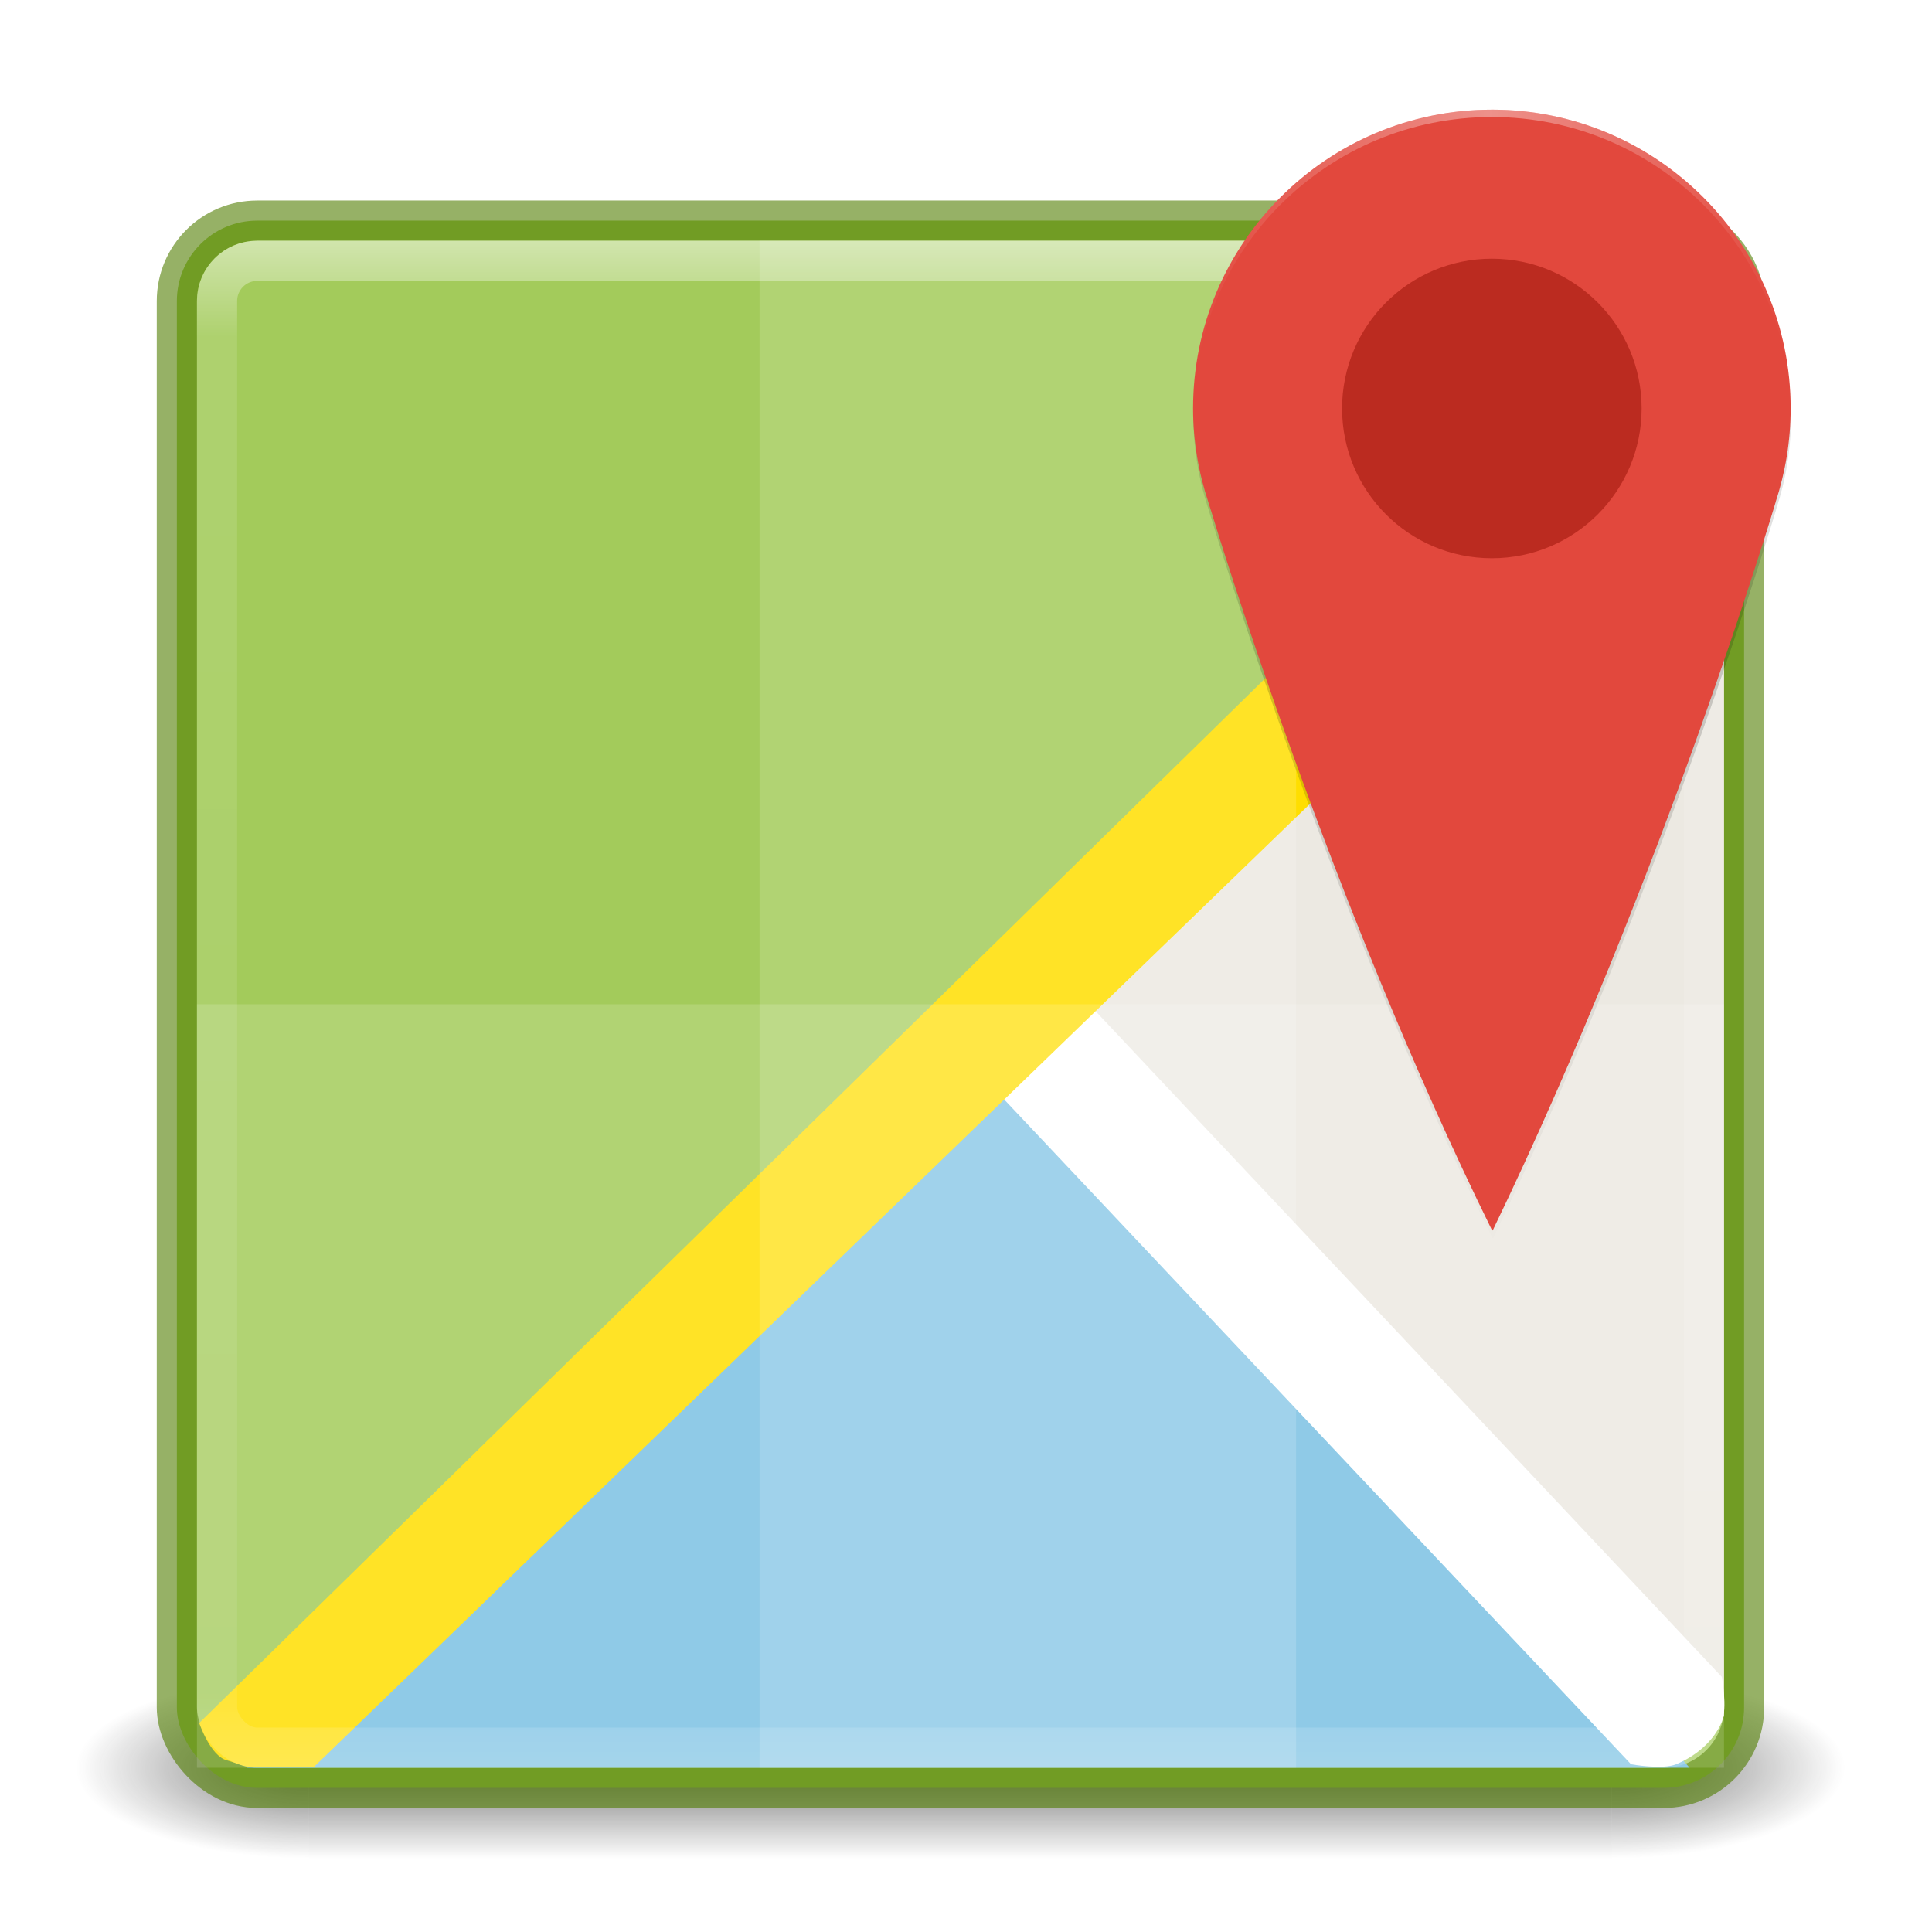 <?xml version="1.0" encoding="UTF-8" standalone="no"?>
<!-- Created with Inkscape (http://www.inkscape.org/) -->

<svg
   xmlns:dc="http://purl.org/dc/elements/1.1/"
   xmlns:cc="http://creativecommons.org/ns#"
   xmlns:rdf="http://www.w3.org/1999/02/22-rdf-syntax-ns#"
   xmlns:svg="http://www.w3.org/2000/svg"
   xmlns="http://www.w3.org/2000/svg"
   xmlns:xlink="http://www.w3.org/1999/xlink"
   xmlns:sodipodi="http://sodipodi.sourceforge.net/DTD/sodipodi-0.dtd"
   xmlns:inkscape="http://www.inkscape.org/namespaces/inkscape"
   version="1.1"
   width="48"
   height="48"
   id="svg6649"
   inkscape:version="0.91 r"
   sodipodi:docname="applications-geography.svg">
  <sodipodi:namedview
     pagecolor="#ffffff"
     bordercolor="#666666"
     borderopacity="1"
     objecttolerance="10"
     gridtolerance="10"
     guidetolerance="10"
     inkscape:pageopacity="0"
     inkscape:pageshadow="2"
     inkscape:window-width="1855"
     inkscape:window-height="1056"
     id="namedview45"
     showgrid="true"
     inkscape:zoom="12.572752"
     inkscape:cx="4.1121598"
     inkscape:cy="34.605784"
     inkscape:window-x="65"
     inkscape:window-y="24"
     inkscape:window-maximized="1"
     inkscape:current-layer="layer4-7">
    <inkscape:grid
       type="xygrid"
       id="grid3022" />
  </sodipodi:namedview>
  <defs
     id="defs6651">
    <linearGradient
       id="linearGradient4284">
      <stop
         offset="0"
         style="stop-color:#49d142;stop-opacity:1"
         id="stop4286" />
      <stop
         offset="1"
         style="stop-color:#3e8e3e;stop-opacity:1"
         id="stop4288" />
    </linearGradient>
    <linearGradient
       x1="167.983"
       y1="8.508"
       x2="167.983"
       y2="54.78"
       id="linearGradient5414"
       xlink:href="#linearGradient5803"
       gradientUnits="userSpaceOnUse"
       gradientTransform="matrix(0.711,0,0,0.711,-91.335,2.14)" />
    <linearGradient
       id="linearGradient5803">
      <stop
         id="stop5805"
         style="stop-color:#fff5ef;stop-opacity:1"
         offset="0" />
      <stop
         id="stop5807"
         style="stop-color:#fef8dd;stop-opacity:1"
         offset="1" />
    </linearGradient>
    <linearGradient
       x1="24"
       y1="5"
       x2="24"
       y2="43"
       id="linearGradient3058"
       xlink:href="#linearGradient3924-1"
       gradientUnits="userSpaceOnUse"
       gradientTransform="translate(4e-6,1)" />
    <linearGradient
       id="linearGradient3924-1">
      <stop
         id="stop3926-3"
         style="stop-color:#ffffff;stop-opacity:1"
         offset="0" />
      <stop
         id="stop3928-91"
         style="stop-color:#ffffff;stop-opacity:0.235"
         offset="0.063" />
      <stop
         id="stop3930-6"
         style="stop-color:#ffffff;stop-opacity:0.157"
         offset="0.951" />
      <stop
         id="stop3932-6"
         style="stop-color:#ffffff;stop-opacity:0.392"
         offset="1" />
    </linearGradient>
    <radialGradient
       cx="6.73"
       cy="9.957"
       r="12.672"
       fx="6.2"
       fy="9.957"
       id="radialGradient5521-1"
       xlink:href="#linearGradient2867-449-88-871-390-598-476-591-434-148-57-177-8-3-3-6-4-8-8-8"
       gradientUnits="userSpaceOnUse"
       gradientTransform="matrix(0,9.498,-11.66,0,140.931,-79.161)" />
    <linearGradient
       id="linearGradient2867-449-88-871-390-598-476-591-434-148-57-177-8-3-3-6-4-8-8-8">
      <stop
         id="stop3750-1-0-7-6-6-1-3-9"
         style="stop-color:#ffcd7d;stop-opacity:1"
         offset="0" />
      <stop
         id="stop3752-3-7-4-0-32-8-923-0"
         style="stop-color:#fc8f36;stop-opacity:1"
         offset="0.262" />
      <stop
         id="stop3754-1-8-5-2-7-6-7-1"
         style="stop-color:#e23a0e;stop-opacity:1"
         offset="0.705" />
      <stop
         id="stop3756-1-6-2-6-6-1-96-6"
         style="stop-color:#ac441f;stop-opacity:1"
         offset="1" />
    </linearGradient>
    <radialGradient
       cx="4.993"
       cy="43.5"
       r="2.5"
       fx="4.993"
       fy="43.5"
       id="radialGradient3013"
       xlink:href="#linearGradient3688-166-749"
       gradientUnits="userSpaceOnUse"
       gradientTransform="matrix(2.004,0,0,1.4,27.988,-17.4)" />
    <linearGradient
       id="linearGradient3688-166-749">
      <stop
         id="stop2883"
         style="stop-color:#181818;stop-opacity:1"
         offset="0" />
      <stop
         id="stop2885"
         style="stop-color:#181818;stop-opacity:0"
         offset="1" />
    </linearGradient>
    <radialGradient
       cx="4.993"
       cy="43.5"
       r="2.5"
       fx="4.993"
       fy="43.5"
       id="radialGradient3015"
       xlink:href="#linearGradient3688-464-309"
       gradientUnits="userSpaceOnUse"
       gradientTransform="matrix(2.004,0,0,1.4,-20.012,-104.4)" />
    <linearGradient
       id="linearGradient3688-464-309">
      <stop
         id="stop2889"
         style="stop-color:#181818;stop-opacity:1"
         offset="0" />
      <stop
         id="stop2891"
         style="stop-color:#181818;stop-opacity:0"
         offset="1" />
    </linearGradient>
    <linearGradient
       id="linearGradient3702-501-757">
      <stop
         id="stop2895"
         style="stop-color:#181818;stop-opacity:0"
         offset="0" />
      <stop
         id="stop2897"
         style="stop-color:#181818;stop-opacity:1"
         offset="0.5" />
      <stop
         id="stop2899"
         style="stop-color:#181818;stop-opacity:0"
         offset="1" />
    </linearGradient>
    <linearGradient
       x1="25.058"
       y1="47.028"
       x2="25.058"
       y2="39.999"
       id="linearGradient6647"
       xlink:href="#linearGradient3702-501-757"
       gradientUnits="userSpaceOnUse" />
    <linearGradient
       inkscape:collect="always"
       xlink:href="#linearGradient5803"
       id="linearGradient3023"
       gradientUnits="userSpaceOnUse"
       gradientTransform="matrix(0.711,0,0,0.711,-91.335,2.14)"
       x1="167.983"
       y1="8.508"
       x2="167.983"
       y2="54.78" />
    <linearGradient
       inkscape:collect="always"
       xlink:href="#linearGradient6215"
       id="linearGradient3391"
       gradientUnits="userSpaceOnUse"
       gradientTransform="matrix(0.667,0,0,1,7.117,-2.244)"
       x1="8"
       y1="19.5"
       x2="4.328"
       y2="19.5" />
    <linearGradient
       id="linearGradient6215">
      <stop
         id="stop6217"
         style="stop-color:#cfb900;stop-opacity:1"
         offset="0" />
      <stop
         id="stop6219"
         style="stop-color:#e2d44d;stop-opacity:1"
         offset="0.21" />
      <stop
         id="stop6221"
         style="stop-color:#9a8b00;stop-opacity:1"
         offset="0.84" />
      <stop
         id="stop6223"
         style="stop-color:#cfb900;stop-opacity:1"
         offset="1" />
    </linearGradient>
    <radialGradient
       inkscape:collect="always"
       xlink:href="#linearGradient3437"
       id="radialGradient3394"
       gradientUnits="userSpaceOnUse"
       gradientTransform="matrix(1.305,0,0,0.204,-57.164,29.057)"
       cx="24.454"
       cy="46.87"
       fx="24.454"
       fy="46.87"
       r="19.614" />
    <linearGradient
       id="linearGradient3437">
      <stop
         id="stop3439"
         style="stop-color:black;stop-opacity:1"
         offset="0" />
      <stop
         id="stop3441"
         style="stop-color:black;stop-opacity:0"
         offset="1" />
    </linearGradient>
    <linearGradient
       gradientTransform="translate(1.45,4.258)"
       inkscape:collect="always"
       xlink:href="#linearGradient6215"
       id="linearGradient3450"
       x1="35.264"
       y1="22.513"
       x2="38.736"
       y2="22.513"
       gradientUnits="userSpaceOnUse" />
    <linearGradient
       id="linearGradient3116">
      <stop
         id="stop3118"
         style="stop-color:#cfb900;stop-opacity:1"
         offset="0" />
      <stop
         id="stop3120"
         style="stop-color:#e2d44d;stop-opacity:1"
         offset="0.21" />
      <stop
         id="stop3122"
         style="stop-color:#9a8b00;stop-opacity:1"
         offset="0.84" />
      <stop
         id="stop3124"
         style="stop-color:#cfb900;stop-opacity:1"
         offset="1" />
    </linearGradient>
    <linearGradient
       gradientTransform="translate(1.45,4.258)"
       inkscape:collect="always"
       xlink:href="#linearGradient6215"
       id="linearGradient3452"
       x1="35.264"
       y1="17.484"
       x2="38.736"
       y2="17.484"
       gradientUnits="userSpaceOnUse" />
    <linearGradient
       id="linearGradient3127">
      <stop
         id="stop3129"
         style="stop-color:#cfb900;stop-opacity:1"
         offset="0" />
      <stop
         id="stop3131"
         style="stop-color:#e2d44d;stop-opacity:1"
         offset="0.21" />
      <stop
         id="stop3133"
         style="stop-color:#9a8b00;stop-opacity:1"
         offset="0.84" />
      <stop
         id="stop3135"
         style="stop-color:#cfb900;stop-opacity:1"
         offset="1" />
    </linearGradient>
    <linearGradient
       gradientTransform="translate(1.45,4.258)"
       inkscape:collect="always"
       xlink:href="#linearGradient6215"
       id="linearGradient3454"
       x1="35.264"
       y1="12.498"
       x2="38.736"
       y2="12.498"
       gradientUnits="userSpaceOnUse" />
    <linearGradient
       id="linearGradient3138">
      <stop
         id="stop3140"
         style="stop-color:#cfb900;stop-opacity:1"
         offset="0" />
      <stop
         id="stop3142"
         style="stop-color:#e2d44d;stop-opacity:1"
         offset="0.21" />
      <stop
         id="stop3144"
         style="stop-color:#9a8b00;stop-opacity:1"
         offset="0.84" />
      <stop
         id="stop3146"
         style="stop-color:#cfb900;stop-opacity:1"
         offset="1" />
    </linearGradient>
    <radialGradient
       inkscape:collect="always"
       xlink:href="#linearGradient7622"
       id="radialGradient3400"
       gradientUnits="userSpaceOnUse"
       gradientTransform="matrix(1.999,0.083,-0.053,1.263,-49.761,-0.302)"
       cx="4"
       cy="9.17"
       fx="4"
       fy="9.17"
       r="19" />
    <linearGradient
       id="linearGradient7622">
      <stop
         id="stop7624"
         style="stop-color:white;stop-opacity:1"
         offset="0" />
      <stop
         id="stop7626"
         style="stop-color:white;stop-opacity:0"
         offset="1" />
    </linearGradient>
    <linearGradient
       inkscape:collect="always"
       xlink:href="#linearGradient6215"
       id="linearGradient3403"
       gradientUnits="userSpaceOnUse"
       gradientTransform="matrix(0,0.667,-1,0,33.45,19.423)"
       x1="12.647"
       y1="11.5"
       x2="4.713"
       y2="11.5" />
    <linearGradient
       id="linearGradient3153">
      <stop
         id="stop3155"
         style="stop-color:#cfb900;stop-opacity:1"
         offset="0" />
      <stop
         id="stop3157"
         style="stop-color:#e2d44d;stop-opacity:1"
         offset="0.21" />
      <stop
         id="stop3159"
         style="stop-color:#9a8b00;stop-opacity:1"
         offset="0.84" />
      <stop
         id="stop3161"
         style="stop-color:#cfb900;stop-opacity:1"
         offset="1" />
    </linearGradient>
    <linearGradient
       inkscape:collect="always"
       xlink:href="#linearGradient6215"
       id="linearGradient3419"
       gradientUnits="userSpaceOnUse"
       gradientTransform="matrix(0,0.667,-1,0,33.45,10.423)"
       x1="8"
       y1="19.5"
       x2="4.328"
       y2="19.5" />
    <linearGradient
       id="linearGradient3164">
      <stop
         id="stop3166"
         style="stop-color:#cfb900;stop-opacity:1"
         offset="0" />
      <stop
         id="stop3168"
         style="stop-color:#e2d44d;stop-opacity:1"
         offset="0.21" />
      <stop
         id="stop3170"
         style="stop-color:#9a8b00;stop-opacity:1"
         offset="0.84" />
      <stop
         id="stop3172"
         style="stop-color:#cfb900;stop-opacity:1"
         offset="1" />
    </linearGradient>
    <linearGradient
       inkscape:collect="always"
       xlink:href="#linearGradient6215"
       id="linearGradient3422"
       gradientUnits="userSpaceOnUse"
       gradientTransform="matrix(-0.667,0,0,1,45.45,-2.244)"
       x1="24"
       y1="19.5"
       x2="27"
       y2="19.5" />
    <linearGradient
       id="linearGradient3175">
      <stop
         id="stop3177"
         style="stop-color:#cfb900;stop-opacity:1"
         offset="0" />
      <stop
         id="stop3179"
         style="stop-color:#e2d44d;stop-opacity:1"
         offset="0.21" />
      <stop
         id="stop3181"
         style="stop-color:#9a8b00;stop-opacity:1"
         offset="0.84" />
      <stop
         id="stop3183"
         style="stop-color:#cfb900;stop-opacity:1"
         offset="1" />
    </linearGradient>
    <linearGradient
       inkscape:collect="always"
       xlink:href="#linearGradient14861"
       id="linearGradient3426"
       gradientUnits="userSpaceOnUse"
       gradientTransform="matrix(0.935,0,0,1.149,4.969,-6.103)"
       x1="16.965"
       y1="20.166"
       x2="18.968"
       y2="31.347" />
    <linearGradient
       id="linearGradient14861">
      <stop
         id="stop14863"
         style="stop-color:white;stop-opacity:1"
         offset="0" />
      <stop
         id="stop14865"
         style="stop-color:white;stop-opacity:0"
         offset="1" />
    </linearGradient>
    <radialGradient
       inkscape:collect="always"
       xlink:href="#linearGradient14981-4"
       id="radialGradient3430"
       gradientUnits="userSpaceOnUse"
       gradientTransform="matrix(2.316,0.014,-0.01,1.647,-8.688,-10)"
       cx="9"
       cy="15.407"
       fx="9"
       fy="15.407"
       r="20" />
    <linearGradient
       id="linearGradient14981-4">
      <stop
         id="stop14983-1"
         style="stop-color:#348430;stop-opacity:1;"
         offset="0" />
      <stop
         id="stop14985-7"
         style="stop-color:#285028;stop-opacity:1;"
         offset="1" />
    </linearGradient>
    <radialGradient
       r="20"
       fy="15.407"
       fx="9"
       cy="15.407"
       cx="9"
       gradientTransform="matrix(2.316,0.014,-0.01,1.647,-57.935,-8.883)"
       gradientUnits="userSpaceOnUse"
       id="radialGradient3219"
       xlink:href="#linearGradient14981-4"
       inkscape:collect="always" />
    <linearGradient
       id="linearGradient4123"
       y2="9.597"
       xlink:href="#linearGradient3994-22"
       gradientUnits="userSpaceOnUse"
       x2="64.021"
       y1="43.578"
       x1="64.021" />
    <linearGradient
       id="linearGradient3994-22">
      <stop
         id="stop3996-5"
         style="stop-color:#fff"
         offset="0" />
      <stop
         id="stop3998-6"
         style="stop-color:#fff;stop-opacity:0"
         offset="1" />
    </linearGradient>
    <clipPath
       id="clipPath4105"
       clipPathUnits="userSpaceOnUse">
      <path
         inkscape:connector-curvature="0"
         id="path4107"
         style="color:#000000;fill:#ff00ff"
         d="m 60.999,4.416 c -11.782,0 -21.328,9.549 -21.328,21.331 0,10.667 8.509,17.334 13.328,28.001 4.819,10.667 5.333,25.334 8,25.334 2.667,0 2.924,-14.668 8,-25.334 5.076,-10.667 13.336,-17.334 13.336,-28.001 0,-11.782 -9.554,-21.331 -21.336,-21.331 z m 0,5.333 c 8.837,0 16,7.162 16,15.998 0,8.837 -7.164,16.006 -16,16.006 -8.837,0 -16,-7.17 -16,-16.006 0,-8.837 7.164,-15.998 16,-15.998 z" />
    </clipPath>
    <filter
       color-interpolation-filters="sRGB"
       id="filter4113">
      <feGaussianBlur
         id="feGaussianBlur4115"
         stdDeviation="0.64" />
    </filter>
    <linearGradient
       id="linearGradient4125"
       y2="11.526"
       xlink:href="#linearGradient3994-22"
       spreadMethod="reflect"
       gradientUnits="userSpaceOnUse"
       x2="72.404"
       gradientTransform="translate(3,5)"
       y1="11.526"
       x1="57.541" />
    <linearGradient
       id="linearGradient3996">
      <stop
         id="stop3998"
         style="stop-color:#fff"
         offset="0" />
      <stop
         id="stop4000"
         style="stop-color:#fff;stop-opacity:0"
         offset="1" />
    </linearGradient>
    <filter
       id="filter5401"
       color-interpolation-filters="sRGB">
      <feGaussianBlur
         id="feGaussianBlur5403"
         stdDeviation="0.241" />
    </filter>
    <radialGradient
       id="radialGradient3717"
       gradientUnits="userSpaceOnUse"
       cy="32.667"
       cx="61"
       gradientTransform="matrix(0.61,-4.6891557e-7,0,-20.928,-0.338,599.397)"
       r="16">
      <stop
         id="stop8029"
         style="stop-opacity:.408"
         offset="0" />
      <stop
         id="stop8035"
         style="stop-opacity:.583"
         offset=".5" />
      <stop
         id="stop8031"
         offset="1" />
    </radialGradient>
    <linearGradient
       id="linearGradient3731"
       y2="64"
       gradientUnits="userSpaceOnUse"
       x2="64"
       gradientTransform="matrix(0.542,0,0,0.582,4.876,-3.672)"
       y1="8"
       x1="64">
      <stop
         id="stop7965"
         style="stop-color:#de2d2d"
         offset="0" />
      <stop
         id="stop7967"
         style="stop-color:#b41c1c"
         offset="1" />
    </linearGradient>
    <linearGradient
       id="linearGradient3734"
       y2="16"
       gradientUnits="userSpaceOnUse"
       x2="77"
       gradientTransform="matrix(0.524,0,0,0.563,23.377,-2.635)"
       y1="16"
       x1="45">
      <stop
         id="stop7986"
         style="stop-color:#e14040"
         offset="0" />
      <stop
         id="stop7992"
         style="stop-color:#e66161"
         offset=".375" />
      <stop
         id="stop7988"
         style="stop-color:#ca2020"
         offset="1" />
    </linearGradient>
    <linearGradient
       id="linearGradient3711"
       y2="7"
       xlink:href="#linearGradient8013"
       gradientUnits="userSpaceOnUse"
       x2="65"
       gradientTransform="translate(2,7)"
       y1="65"
       x1="65" />
    <linearGradient
       id="linearGradient8013">
      <stop
         id="stop8015"
         offset="0" />
      <stop
         id="stop8017"
         style="stop-opacity:0"
         offset="1" />
    </linearGradient>
    <filter
       id="filter8021"
       height="1.151"
       width="1.264"
       color-interpolation-filters="sRGB"
       y="-0.075"
       x="-0.132">
      <feGaussianBlur
         id="feGaussianBlur8023"
         stdDeviation="1.76" />
    </filter>
    <clipPath
       id="clipPath4239"
       clipPathUnits="userSpaceOnUse">
      <path
         inkscape:connector-curvature="0"
         id="path4241"
         style="color:#000000;opacity:0.574;fill:url(#linearGradient4243);enable-background:accumulate"
         d="M 0,0 0,183.9 0,328.1 0,512 512,512 512,328.1 512,183.9 512,0 0,0 Z" />
    </clipPath>
    <filter
       id="filter4398"
       style="color-interpolation-filters:sRGB"
       height="1.018"
       width="1.034"
       y="-0.009"
       x="-0.017">
      <feGaussianBlur
         id="feGaussianBlur4400"
         stdDeviation="1.165" />
    </filter>
    <linearGradient
       id="linearGradient4317"
       y2="282.68"
       gradientUnits="userSpaceOnUse"
       x2="667.98"
       gradientTransform="translate(-307.23,125.39)"
       y1="-19.788"
       x1="667.98">
      <stop
         id="stop4313"
         style="stop-opacity:0"
         offset="0" />
      <stop
         id="stop4319"
         offset=".504" />
      <stop
         id="stop4315"
         style="stop-opacity:0"
         offset="1" />
    </linearGradient>
    <filter
       id="filter4321"
       style="color-interpolation-filters:sRGB"
       height="1.147"
       width="1.276"
       y="-0.074"
       x="-0.138">
      <feGaussianBlur
         id="feGaussianBlur4323"
         stdDeviation="9.324" />
    </filter>
    <linearGradient
       id="linearGradient4250"
       y2="15.512"
       spreadMethod="reflect"
       gradientUnits="userSpaceOnUse"
       x2="762.9"
       gradientTransform="matrix(0.783,0,0,0.783,308.31,85.985)"
       y1="15.512"
       x1="681.47">
      <stop
         id="stop5590"
         style="stop-color:#fff"
         offset="0" />
      <stop
         id="stop5592"
         style="stop-color:#fff;stop-opacity:0"
         offset="1" />
    </linearGradient>
    <linearGradient
       id="linearGradient4250-1"
       y2="15.512"
       spreadMethod="reflect"
       gradientUnits="userSpaceOnUse"
       x2="762.9"
       gradientTransform="matrix(0.783,0,0,0.783,308.31,94.518)"
       y1="15.512"
       x1="681.47">
      <stop
         id="stop5590-1"
         style="stop-color:#fff"
         offset="0" />
      <stop
         id="stop5592-9"
         style="stop-color:#fff;stop-opacity:0"
         offset="1" />
    </linearGradient>
    <linearGradient
       id="linearGradient4317-9"
       y2="282.68"
       gradientUnits="userSpaceOnUse"
       x2="667.98"
       gradientTransform="translate(-307.23,125.39)"
       y1="-19.788"
       x1="667.98">
      <stop
         id="stop4313-3"
         style="stop-opacity:0"
         offset="0" />
      <stop
         id="stop4319-9"
         offset=".504" />
      <stop
         id="stop4315-5"
         style="stop-opacity:0"
         offset="1" />
    </linearGradient>
    <filter
       id="filter4321-8"
       style="color-interpolation-filters:sRGB"
       height="1.147"
       width="1.276"
       y="-0.074"
       x="-0.138">
      <feGaussianBlur
         id="feGaussianBlur4323-9"
         stdDeviation="9.324" />
    </filter>
    <filter
       id="filter4398-1"
       style="color-interpolation-filters:sRGB"
       height="1.018"
       width="1.034"
       y="-0.009"
       x="-0.017">
      <feGaussianBlur
         id="feGaussianBlur4400-9"
         stdDeviation="1.165" />
    </filter>
    <linearGradient
       inkscape:collect="always"
       xlink:href="#linearGradient3924-1"
       id="linearGradient3029"
       gradientUnits="userSpaceOnUse"
       gradientTransform="matrix(8.533,0,0,8.533,524.412,59.809)"
       x1="24"
       y1="5"
       x2="24"
       y2="43" />
    <radialGradient
       cx="4.993"
       cy="43.5"
       r="2.5"
       fx="4.993"
       fy="43.5"
       id="radialGradient3013-4"
       xlink:href="#linearGradient3688-166-749"
       gradientUnits="userSpaceOnUse"
       gradientTransform="matrix(2.004,0,0,1.4,27.988,-17.4)" />
    <radialGradient
       cx="4.993"
       cy="43.5"
       r="2.5"
       fx="4.993"
       fy="43.5"
       id="radialGradient3015-5"
       xlink:href="#linearGradient3688-166-749"
       gradientUnits="userSpaceOnUse"
       gradientTransform="matrix(2.004,0,0,1.4,-20.012,-104.4)" />
  </defs>
  <g
     style="enable-background:new"
     id="layer4-7"
     transform="matrix(0.117,0,0,0.117,-61.455,-6.009)">
    <g
       style="opacity:0.6"
       id="g3712-5"
       transform="matrix(9.881,0,0,5.486,492.076,188.114)">
      <rect
         style="fill:url(#radialGradient3013-4);fill-opacity:1;stroke:none"
         id="rect2801-3"
         y="40"
         x="38"
         height="7"
         width="5" />
      <rect
         style="fill:url(#radialGradient3015-5);fill-opacity:1;stroke:none"
         id="rect3696-6"
         transform="scale(-1,-1)"
         y="-47"
         x="-10"
         height="7"
         width="5" />
      <rect
         style="fill:url(#linearGradient6647);fill-opacity:1;stroke:none"
         id="rect3700-4"
         y="40"
         x="10"
         height="7"
         width="28" />
    </g>
    <rect
       style="color:#000000;display:inline;overflow:visible;visibility:visible;fill:#a3cb5b;fill-opacity:1;fill-rule:nonzero;stroke:none;stroke-width:1;marker:none;enable-background:accumulate"
       id="rect5505-21"
       y="98.209"
       x="562.812"
       ry="17.067"
       rx="17.067"
       height="332.8"
       width="332.8" />
    <rect
       style="color:#000000;display:inline;overflow:visible;visibility:visible;opacity:0.6;fill:none;stroke:#517e00;stroke-width:8.533;stroke-linecap:round;stroke-linejoin:round;stroke-miterlimit:4;stroke-dasharray:none;stroke-dashoffset:0;stroke-opacity:1;marker:none;enable-background:accumulate"
       id="rect5505-21-3-2"
       y="98.209"
       x="562.812"
       ry="17.067"
       rx="17.067"
       height="332.8"
       width="332.8" />
    <path
       style="fill:#ece9e2;fill-opacity:1;stroke:none;stroke-width:1px;stroke-linecap:butt;stroke-linejoin:miter;stroke-opacity:1"
       d="m 741.815,266.303 149.53,-149.53 0,299.061 -9.346,9.346 -140.185,-158.876 0,0"
       id="path3897"
       inkscape:connector-curvature="0" />
    <path
       style="fill:#7bc1e3;fill-opacity:1;stroke:none;stroke-width:1px;stroke-linecap:butt;stroke-linejoin:miter;stroke-opacity:1"
       d="m 577.738,426.742 306.306,0 -143.581,-162.725 z"
       id="path3895"
       inkscape:connector-curvature="0" />
    <path
       style="fill:#ffffff;fill-opacity:1;stroke:none"
       d="m 871.603,425.994 c 0,0 6.629,1.217 9.583,0 4.161,-1.714 7.973,-4.872 9.703,-9.026 1.219,-2.926 0,-9.508 0,-9.508 l -134.157,-142.623 -19.165,19.016 z"
       id="path3883"
       inkscape:connector-curvature="0"
       sodipodi:nodetypes="csscccc" />
    <path
       style="fill:#ffde00;fill-opacity:1;stroke:none"
       d="m 888.829,102.404 -321.271,314.832 c 0,0 2.344,6.992 5.867,7.927 2.377,0.631 3.215,1.368 5.651,1.426 6.422,0.152 12.91,-0.084 12.91,-0.084 L 888.829,139.477 Z"
       id="path3875"
       inkscape:connector-curvature="0"
       sodipodi:nodetypes="ccssccc" />
    <rect
       style="opacity:0.5;fill:none;stroke:url(#linearGradient3029);stroke-width:8.533;stroke-linecap:round;stroke-linejoin:round;stroke-miterlimit:4;stroke-dasharray:none;stroke-dashoffset:0;stroke-opacity:1"
       id="rect6741"
       y="106.742"
       x="571.346"
       ry="8.533"
       rx="8.533"
       height="315.733"
       width="315.733" />
    <g
       style="enable-background:new"
       id="layer3-9"
       transform="translate(-6e-6,8.533)">
      <path
         inkscape:connector-curvature="0"
         id="path4269"
         style="color:#000000;opacity:0.15;fill:#ffffff;enable-background:accumulate"
         d="m 567.079,256.076 0,45.663 0,116.47 324.267,0 0,-116.47 0,-45.663 -324.267,0 z" />
      <rect
         id="rect4277"
         style="color:#000000;opacity:0.15;fill:#ffffff;enable-background:accumulate"
         height="324.267"
         width="113.93"
         y="93.942"
         x="686.546" />
    </g>
    <path
       inkscape:connector-curvature="0"
       id="path4394"
       style="color:#000000;opacity:0.1;filter:url(#filter4398-1);enable-background:accumulate"
       d="m 344.62,104 c -44.766,0 -81.055,36.29 -81.055,81.055 0,8.889 1.5,17.417 4.143,25.42 0.269,0.814 0.481,1.648 0.775,2.45 2.065,6.832 32.326,106.12 76.222,195.15 0.012,0 0.03,-0.007 0.044,-0.02 0.018,-0.009 0.034,-0.027 0.05,-0.045 0.018,-0.018 0.034,-0.035 0.05,-0.046 0.018,-0.012 0.034,-0.024 0.047,-0.024 46.9,-97.241 76.712,-197.47 76.712,-197.47 l -0.024,0 c 2.64,-7.998 4.09,-16.538 4.09,-25.421 2.1e-4,-44.766 -36.289,-81.055 -81.055,-81.055 z"
       transform="matrix(0.783,0,0,0.783,572.287,-5.2)" />
    <path
       inkscape:connector-curvature="0"
       id="path4307"
       style="color:#000000;opacity:0.4;fill:url(#linearGradient4317-9);filter:url(#filter4321-8);enable-background:accumulate"
       d="m 344.62,104 c -44.766,0 -81.055,36.29 -81.055,81.055 0,8.889 1.5,17.417 4.143,25.42 0.269,0.814 0.481,1.648 0.775,2.45 2.065,6.832 32.326,106.12 76.222,195.15 0.012,0 0.03,-0.007 0.044,-0.02 0.018,-0.009 0.034,-0.027 0.05,-0.045 0.018,-0.018 0.034,-0.035 0.05,-0.046 0.018,-0.012 0.034,-0.024 0.047,-0.024 46.9,-97.241 76.712,-197.47 76.712,-197.47 l -0.024,0 c 2.64,-7.998 4.09,-16.538 4.09,-25.421 2.1e-4,-44.766 -36.289,-81.055 -81.055,-81.055 z"
       transform="matrix(0.783,0,0,0.783,572.287,-5.2)" />
    <path
       inkscape:connector-curvature="0"
       id="path4789"
       style="color:#000000;fill:#e2483d;enable-background:accumulate"
       d="m 842.049,74.643 c -35.042,0 -63.448,28.407 -63.448,63.448 0,6.958 1.174,13.634 3.243,19.898 0.21,0.637 0.377,1.29 0.607,1.918 1.616,5.348 25.304,83.069 59.665,152.76 0.01,0 0.024,-0.005 0.035,-0.015 0.014,-0.007 0.026,-0.021 0.038,-0.035 0.014,-0.014 0.026,-0.027 0.039,-0.036 0.014,-0.01 0.026,-0.019 0.037,-0.019 36.712,-76.118 60.049,-154.576 60.049,-154.576 l -0.019,0 c 2.067,-6.261 3.201,-12.946 3.201,-19.899 1.7e-4,-35.042 -28.406,-63.448 -63.448,-63.448 z" />
    <circle
       id="path4793"
       style="color:#000000;fill:#bb2b20;enable-background:accumulate"
       cy="138.096"
       cx="842.049"
       r="31.804" />
    <path
       inkscape:connector-curvature="0"
       id="path4235"
       style="color:#000000;opacity:0.4;fill:url(#linearGradient4250-1);enable-background:accumulate"
       d="m 842.049,74.643 c -35.042,0 -63.448,28.406 -63.448,63.448 0,0.195 0.01,0.387 0.012,0.581 0.524,-34.591 28.728,-62.466 63.437,-62.466 34.716,0 62.914,27.881 63.436,62.473 0.002,-0.197 0.012,-0.393 0.012,-0.59 0,-35.045 -28.407,-63.452 -63.452,-63.452 z" />
  </g>
</svg>

